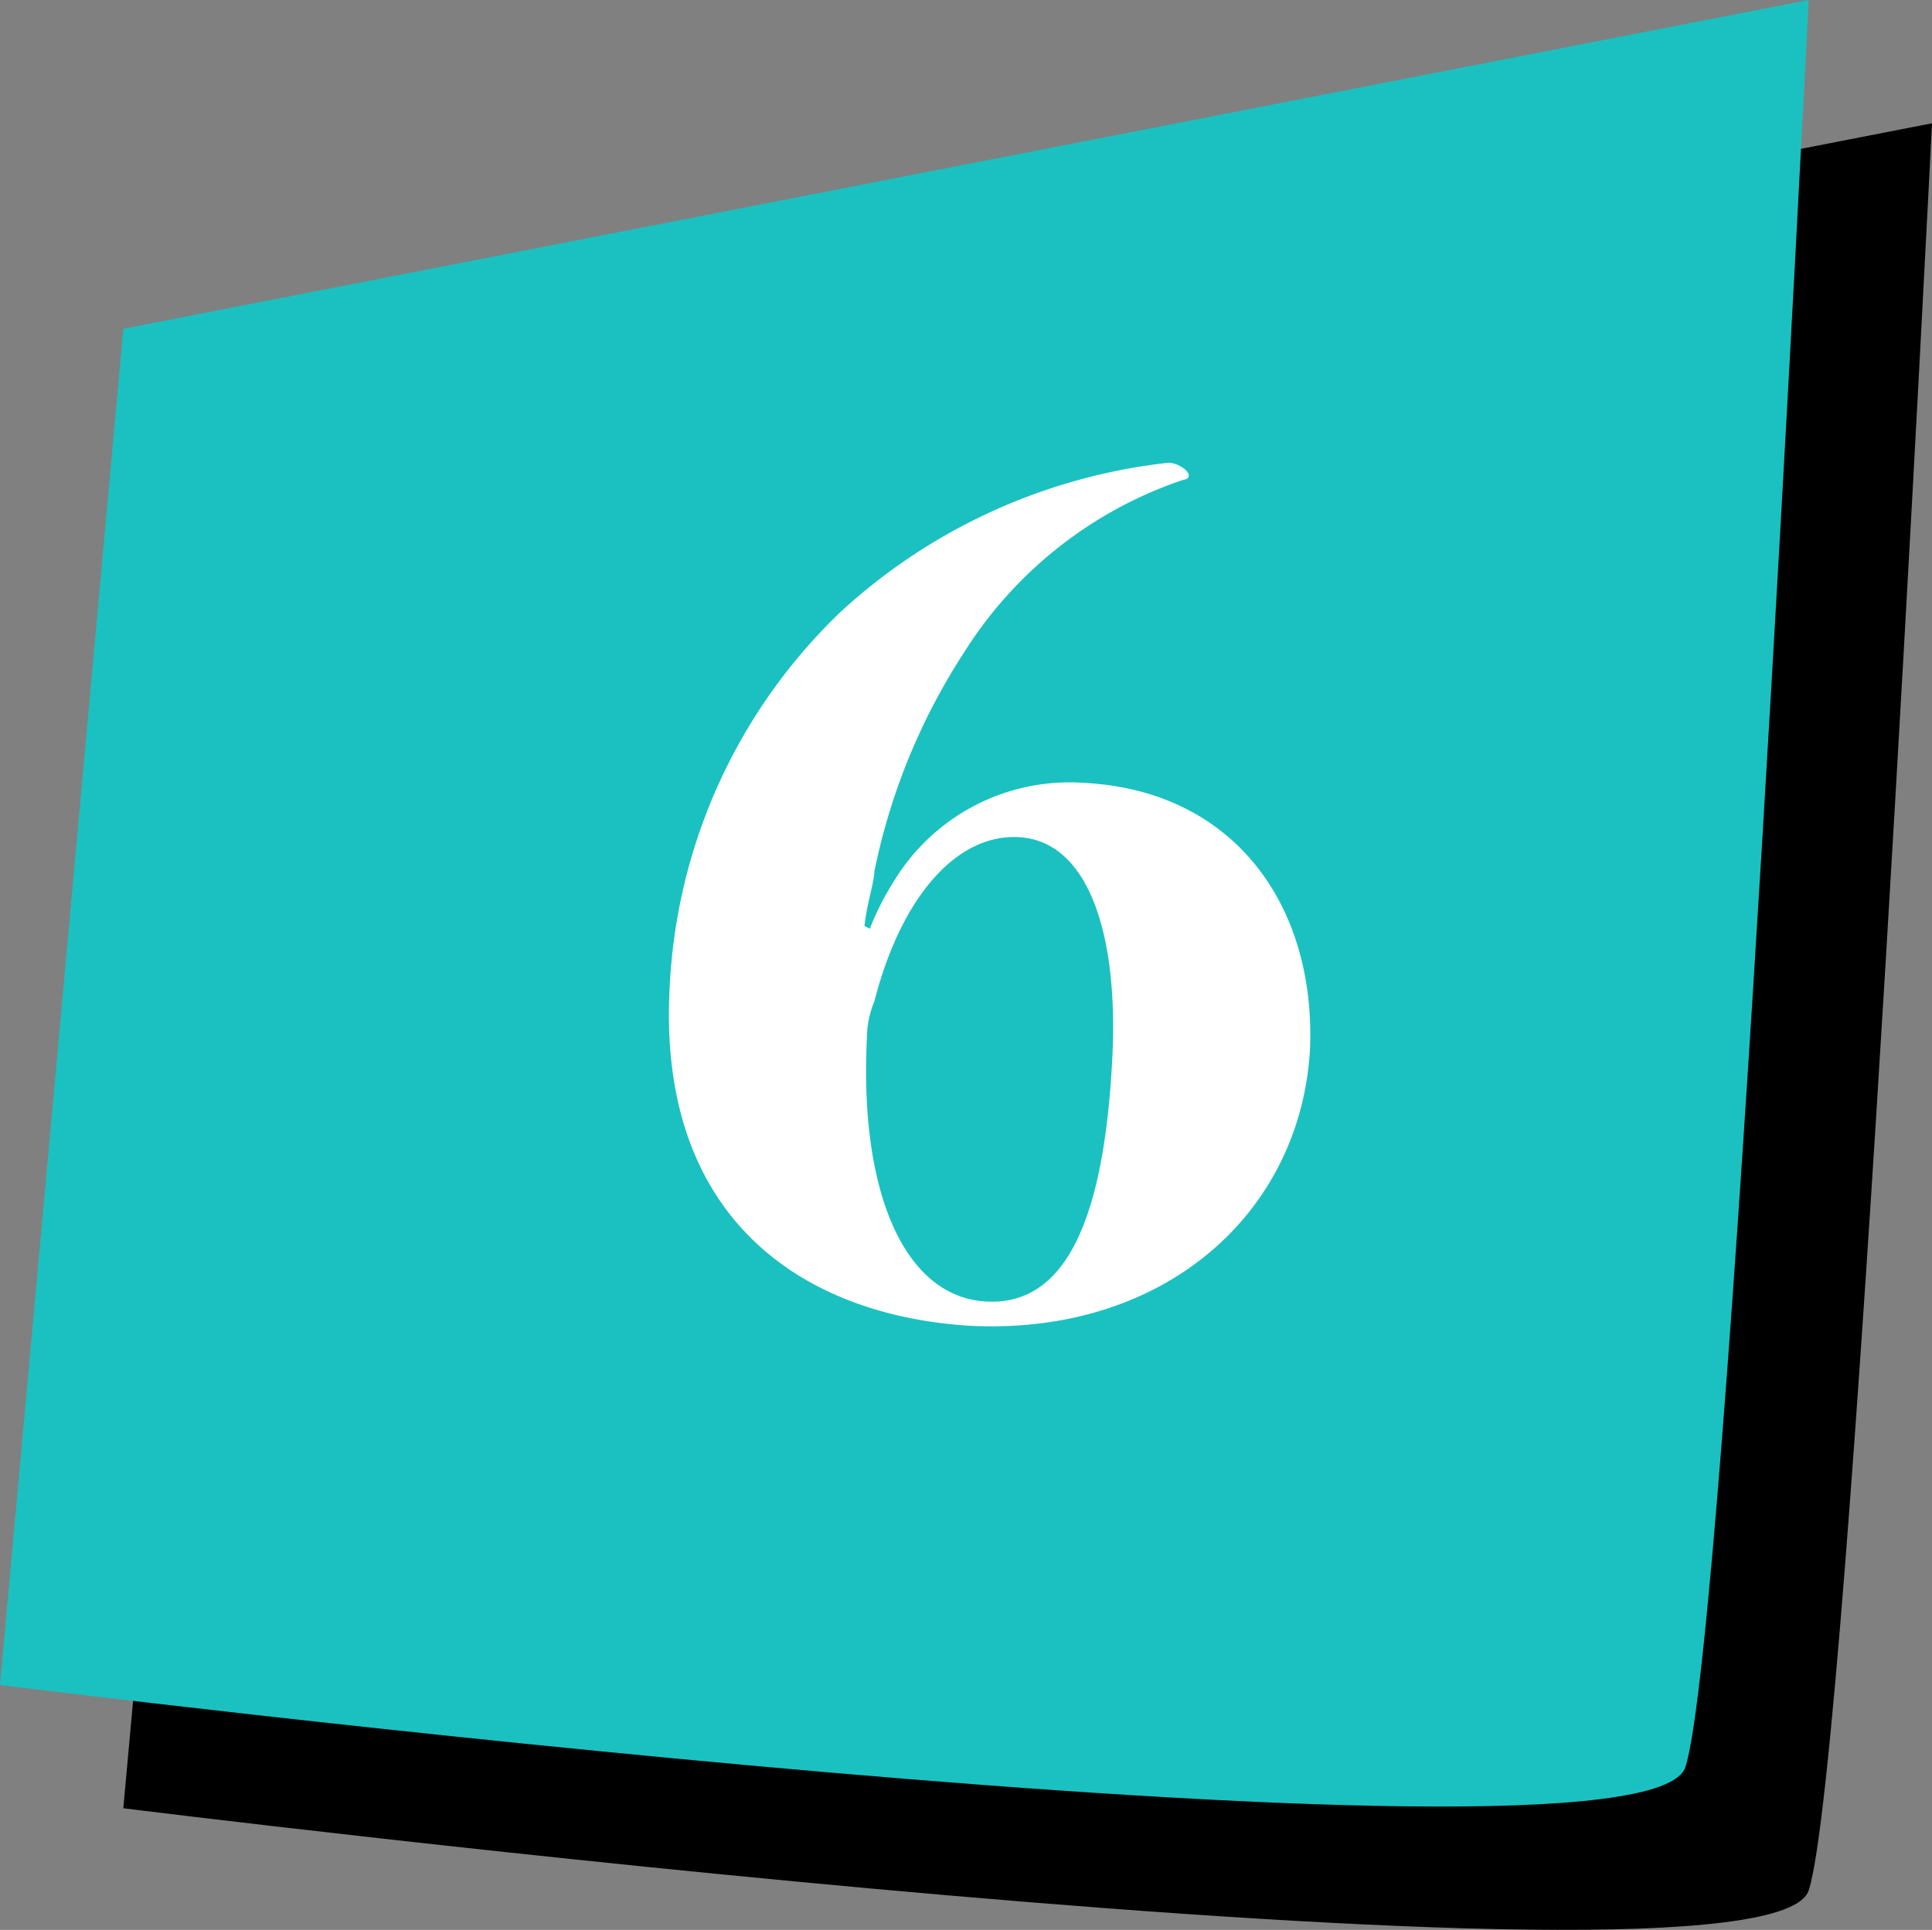 <svg xmlns="http://www.w3.org/2000/svg" viewBox="0 0 47 46.96"><rect x="0" y="0" width="47" height="46.96" fill="#808080" stroke="none"/><defs><style>.cls-1{fill:#1bc1c1;}.cls-2{fill:#fff;}</style></defs><title>btn-6</title><g id="Layer_2" data-name="Layer 2"><g id="btn_text"><path d="M6,11,3,44s40,5,41,2S47,3,47,3Z"/><path class="cls-1" d="M3,8,0,41s40,5,41,2S44,0,44,0Z"/><path class="cls-2" d="M21.16,22.6a6.63,6.63,0,0,1,.57-1.13,5,5,0,0,1,4.65-2.42C30,19.24,32,22,31.87,25.5c-.21,4-3.53,7-8.28,6.76C19.45,32,16,29.59,16.29,24.05a13.52,13.52,0,0,1,4.18-9.18,14.06,14.06,0,0,1,7.95-3.61c.24,0,.5.2.5.3s-.07.1-.18.13a10.11,10.11,0,0,0-5.29,4.19,15.37,15.37,0,0,0-2.18,5.33c0,.24-.18.77-.24,1.32ZM24,31.67c2.07.11,2.88-2.34,3.06-5.94.15-3-.58-5.27-2.28-5.36-1.53-.08-2.87,1.49-3.51,4a2.3,2.3,0,0,0-.18.88C20.9,29,22,31.57,24,31.67Z"/></g></g></svg>